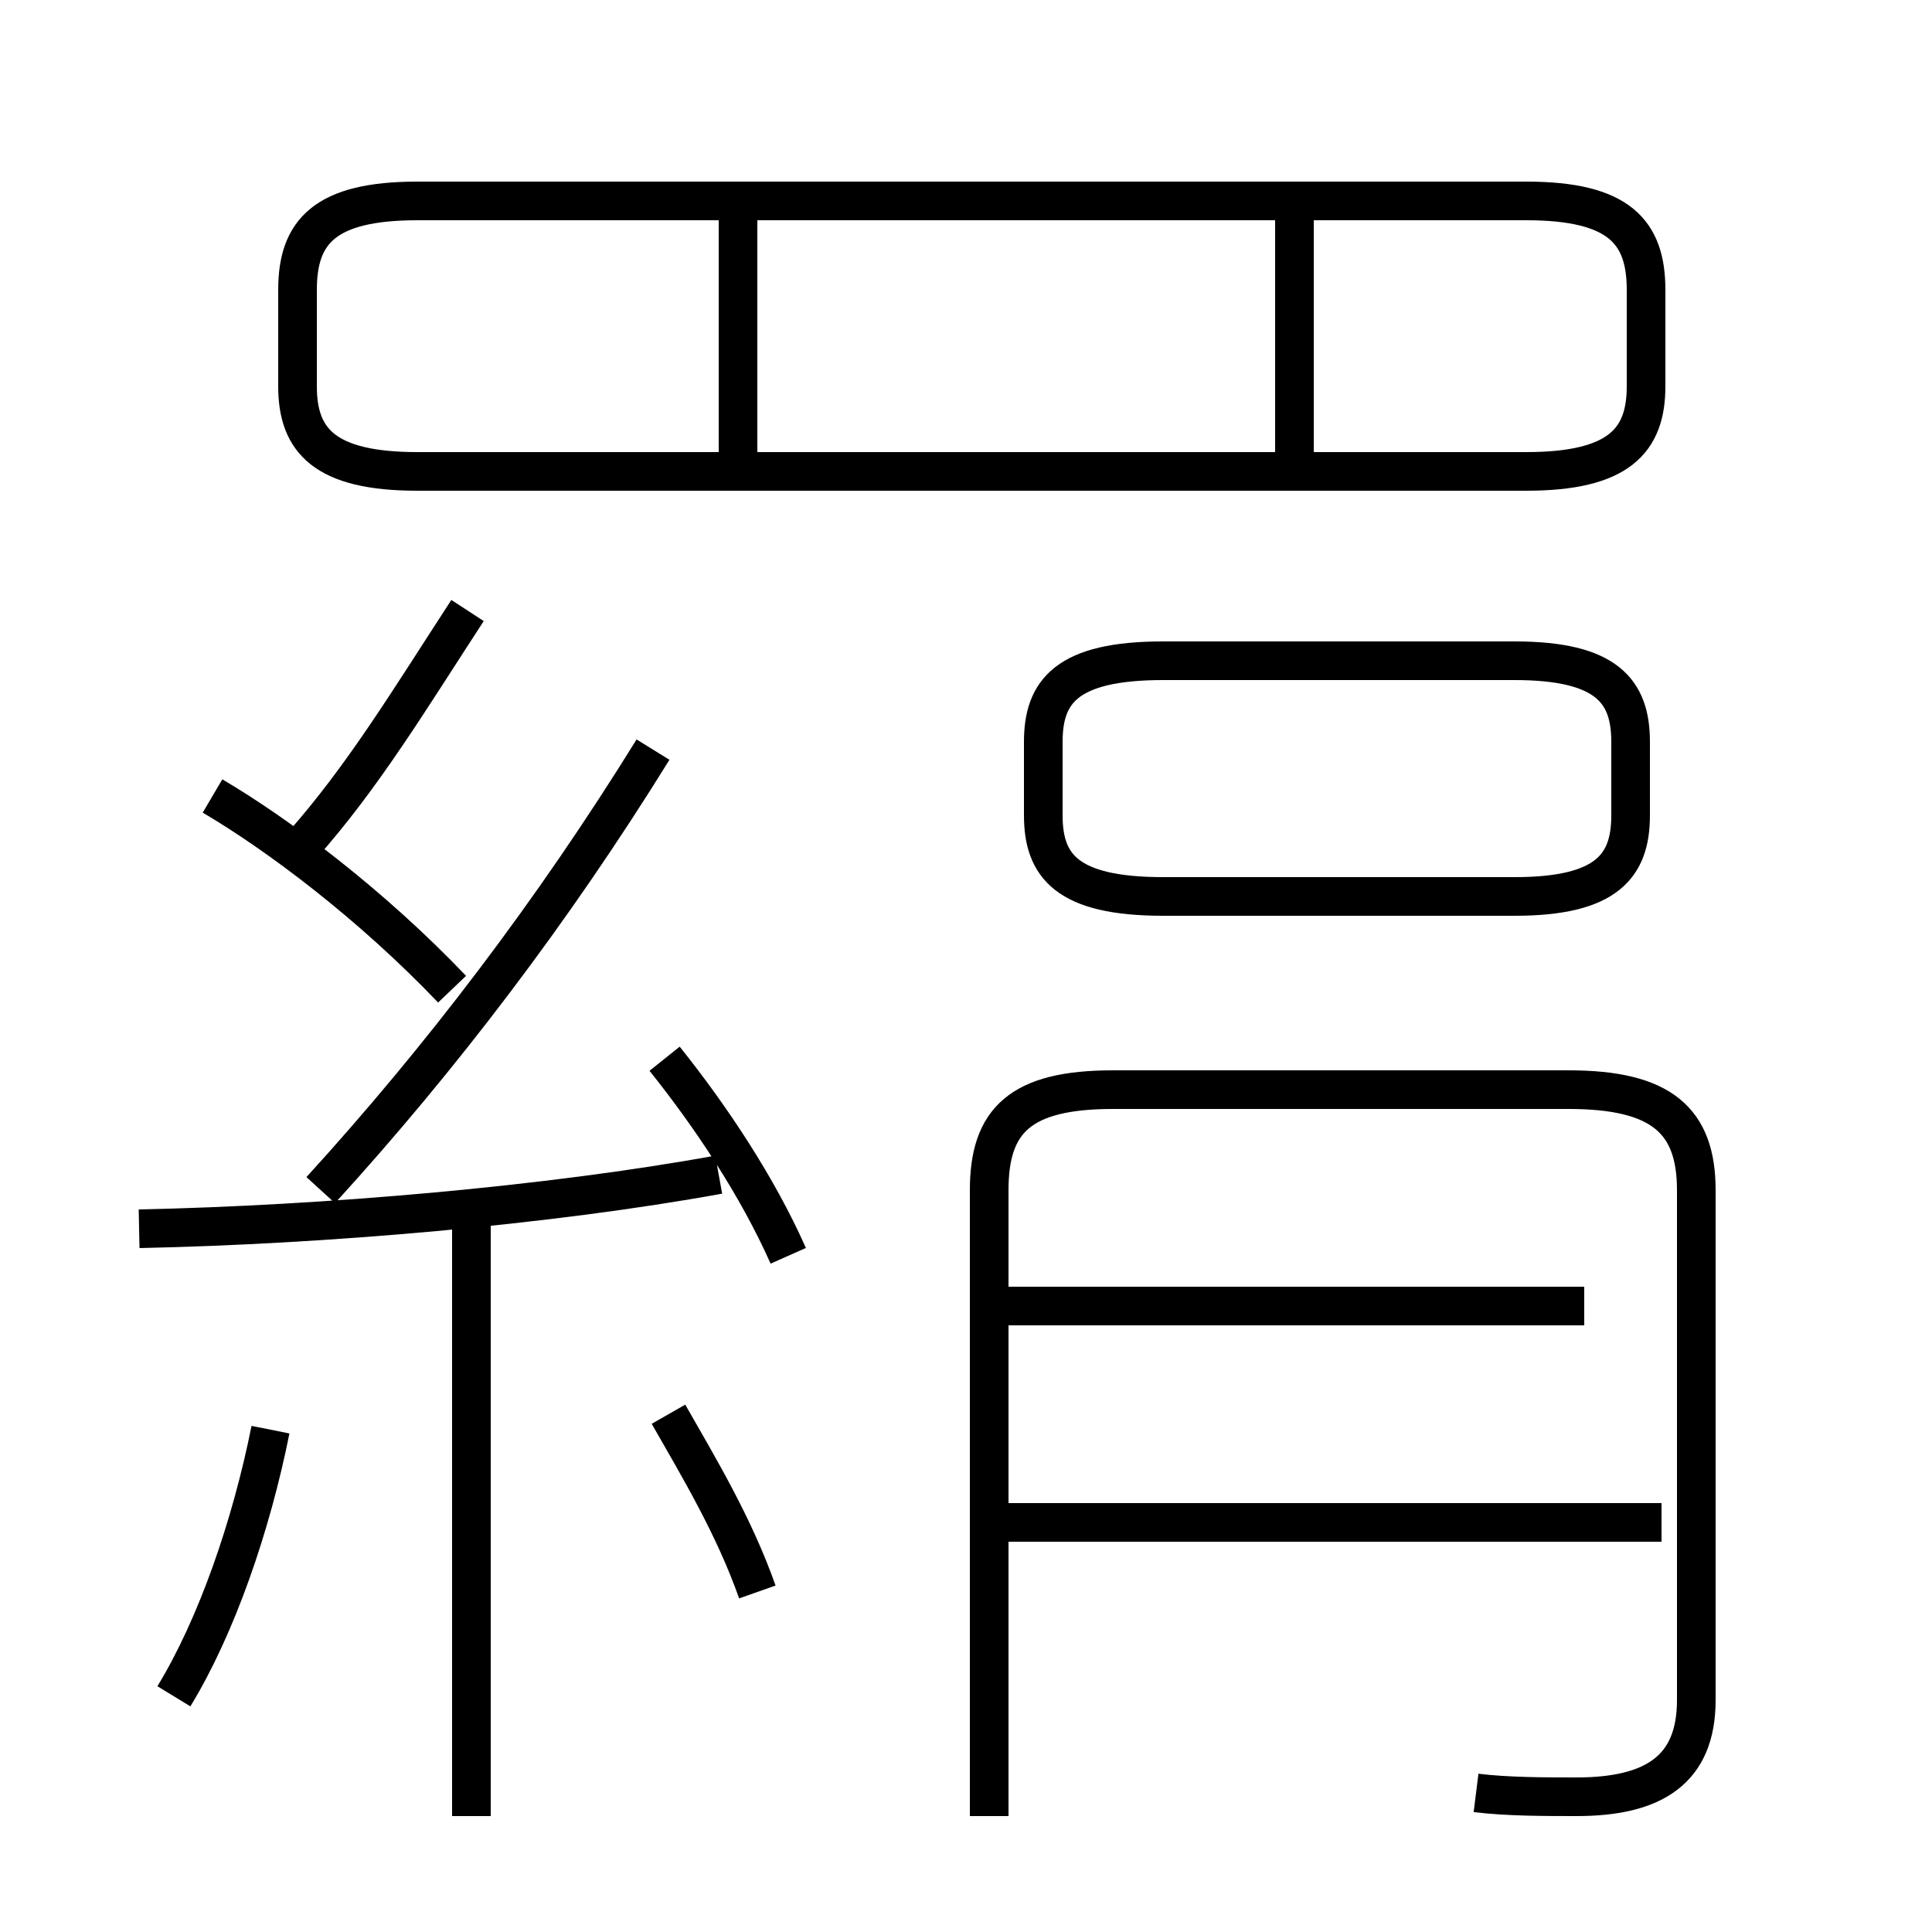<?xml version='1.0' encoding='utf8'?>
<svg viewBox="0.0 -6.0 50.0 50.0" version="1.1" xmlns="http://www.w3.org/2000/svg">
<rect x="0.0" y="-6.0" width="50.0" height="50.0" fill="#808080" stroke="none"/>
<rect x="-1000" y="-1000" width="2000" height="2000" stroke="white" fill="white"/>
<g style="fill:white;stroke:#000000;  stroke-width:1">
<path d="M 38.2 2.4 C 39.0 2.5 40.0 2.5 40.8 2.5 C 42.8 2.5 43.9 1.8 43.9 0.0 L 43.9 -13.2 C 43.9 -15.0 43.0 -15.8 40.6 -15.8 L 28.8 -15.8 C 26.4 -15.8 25.6 -15.0 25.6 -13.2 L 25.6 3.0 M 4.5 -0.1 C 5.6 -1.9 6.5 -4.5 7.0 -7.0 M 12.2 3.0 L 12.2 -12.8 M 19.6 -2.8 C 19.0 -4.5 18.1 -6.0 17.3 -7.4 M 3.6 -12.2 C 8.4 -12.3 14.2 -12.8 18.6 -13.6 M 20.4 -11.5 C 19.6 -13.3 18.4 -15.1 17.2 -16.6 M 11.7 -18.4 C 9.6 -20.6 7.2 -22.4 5.5 -23.4 M 8.3 -13.2 C 11.4 -16.6 14.3 -20.4 16.9 -24.6 M 43.0 -4.6 L 26.1 -4.6 M 7.8 -22.1 C 9.4 -23.9 10.6 -25.9 12.1 -28.2 M 41.0 -10.2 L 26.1 -10.2 M 10.8 -31.8 L 39.5 -31.8 C 41.9 -31.8 42.6 -32.6 42.6 -34.0 L 42.6 -36.5 C 42.6 -38.0 41.9 -38.8 39.5 -38.8 L 10.8 -38.8 C 8.4 -38.8 7.7 -38.0 7.7 -36.5 L 7.7 -34.0 C 7.7 -32.6 8.4 -31.8 10.8 -31.8 Z M 19.1 -31.8 L 19.1 -38.5 M 30.1 -20.8 L 39.2 -20.8 C 41.6 -20.8 42.2 -21.6 42.2 -22.9 L 42.2 -24.8 C 42.2 -26.1 41.6 -26.9 39.2 -26.9 L 30.1 -26.9 C 27.6 -26.9 27.0 -26.1 27.0 -24.8 L 27.0 -22.9 C 27.0 -21.6 27.6 -20.8 30.1 -20.8 Z M 33.5 -31.8 L 33.5 -38.5" transform="translate(0.0, 38.0)" />
</g>
</svg>